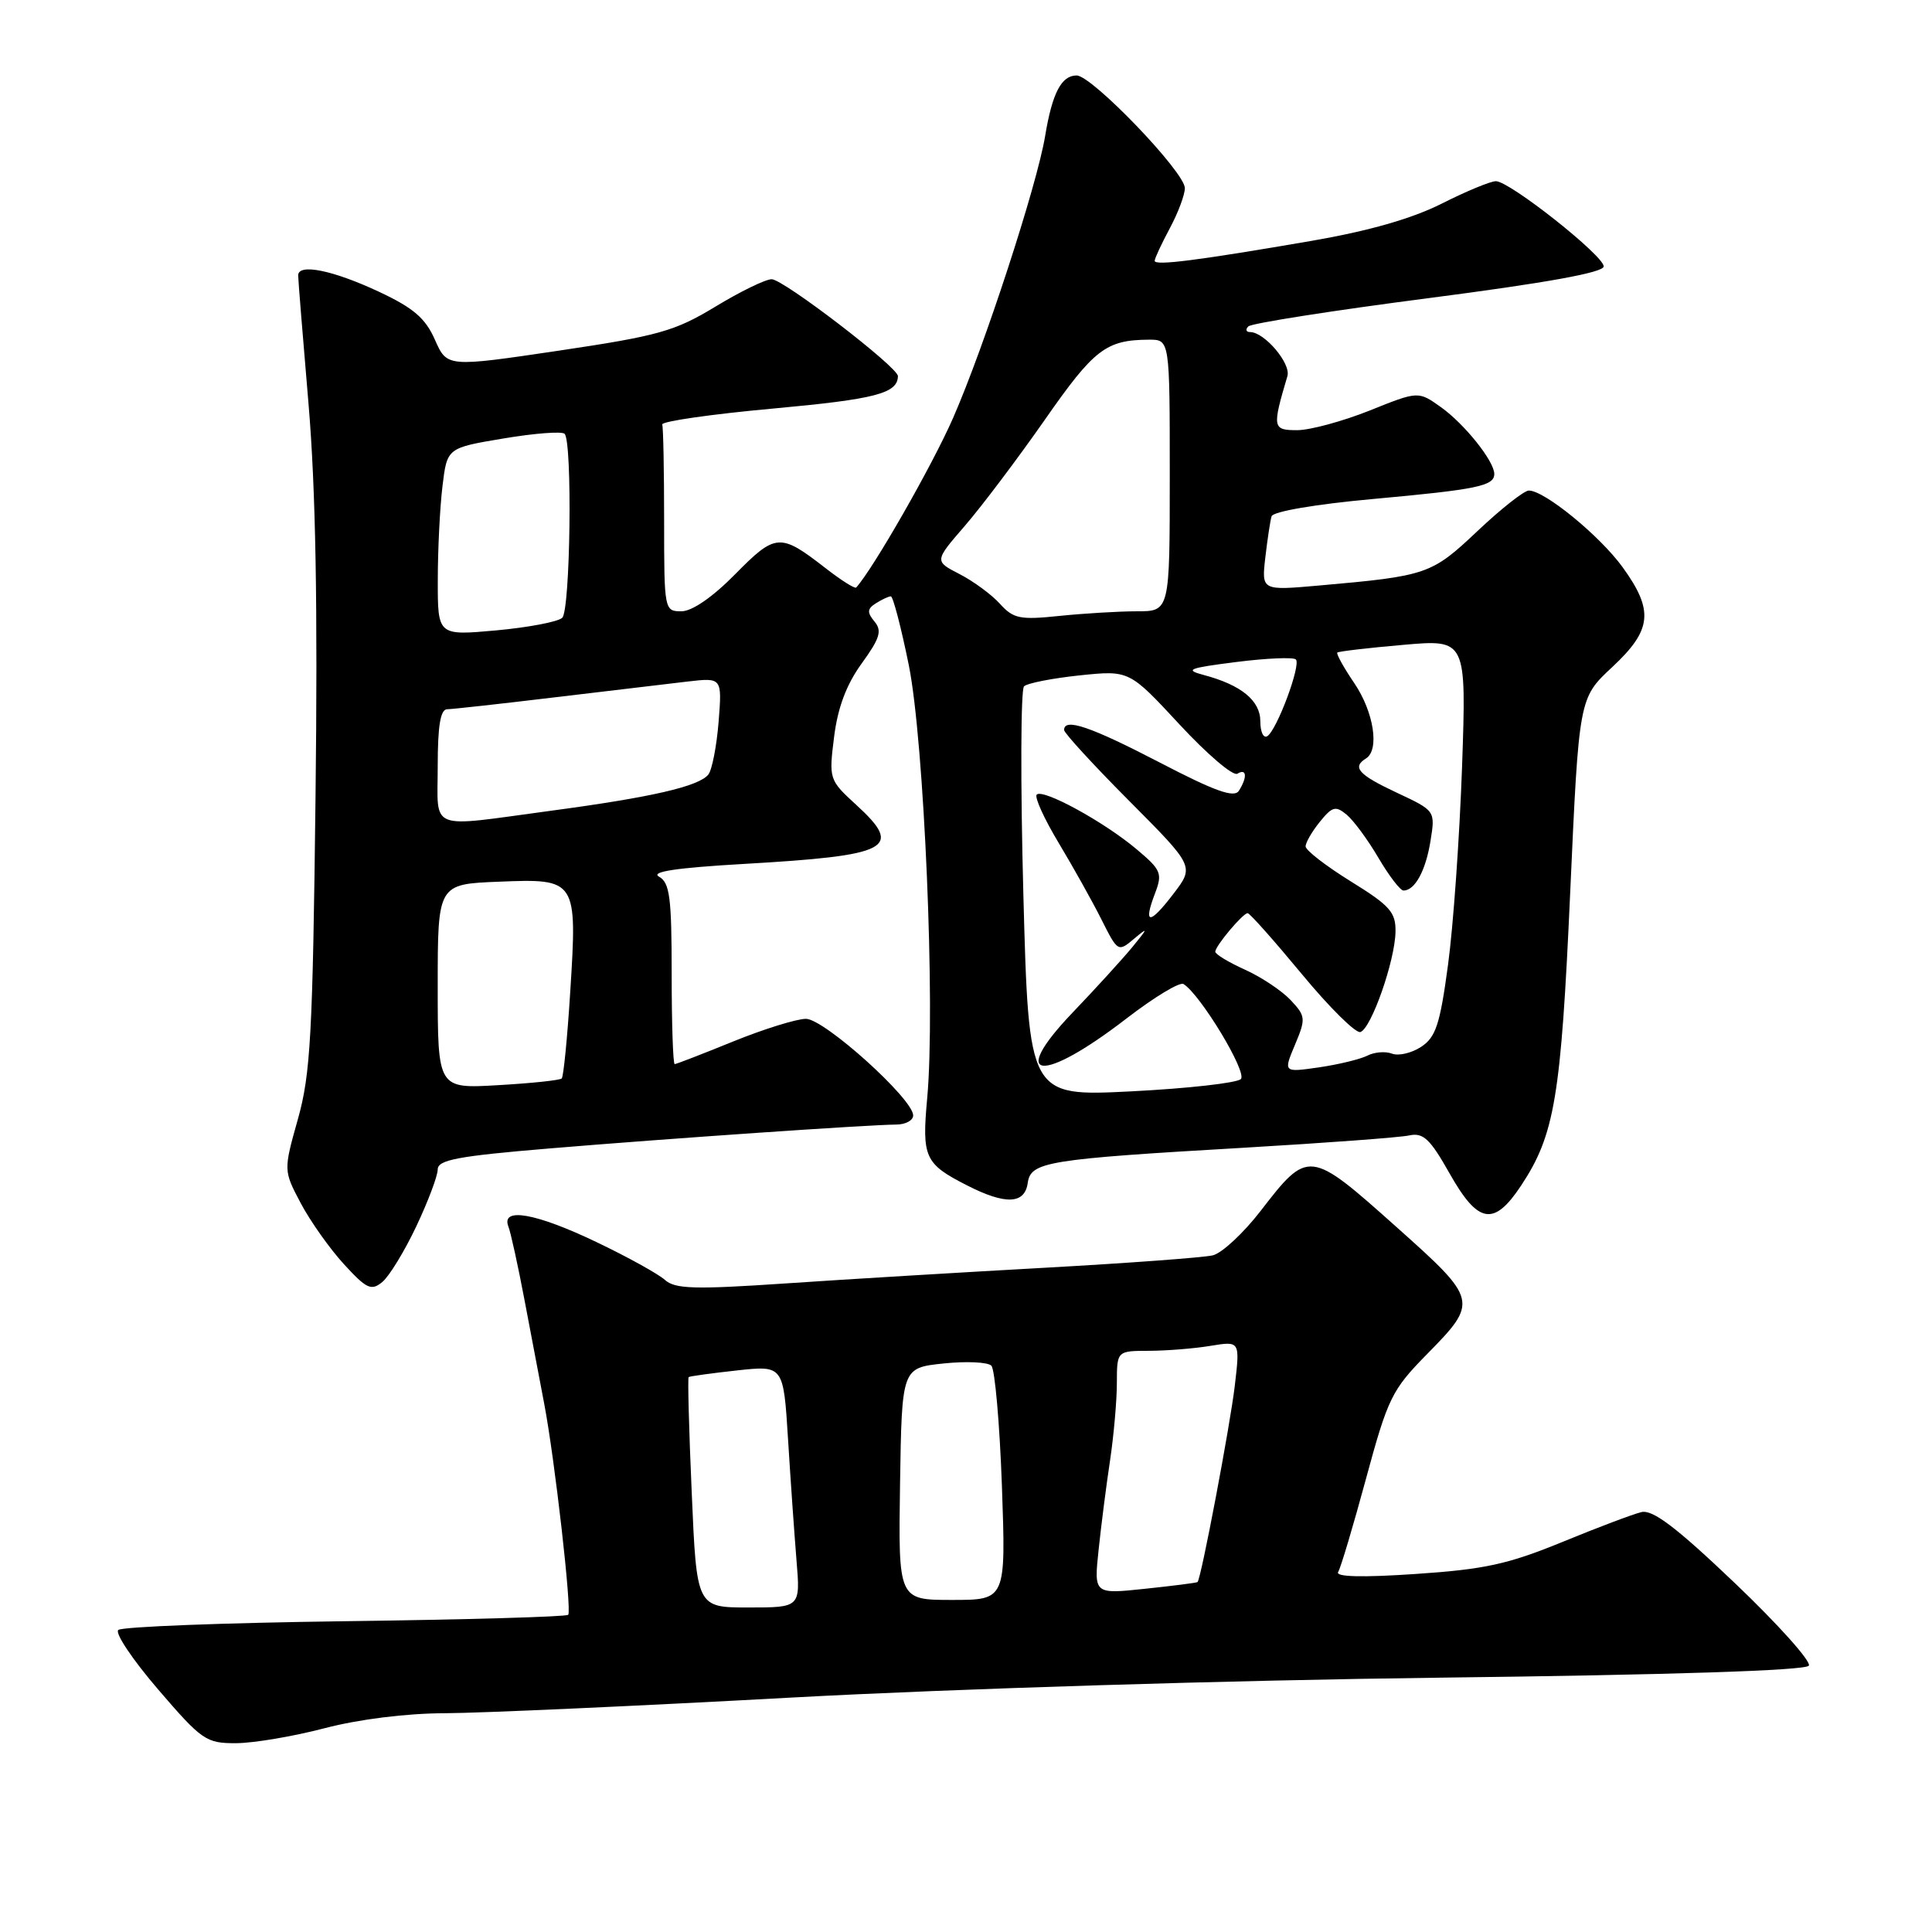 <?xml version="1.0" encoding="UTF-8" standalone="no"?>
<!DOCTYPE svg PUBLIC "-//W3C//DTD SVG 1.1//EN" "http://www.w3.org/Graphics/SVG/1.1/DTD/svg11.dtd" >
<svg xmlns="http://www.w3.org/2000/svg" xmlns:xlink="http://www.w3.org/1999/xlink" version="1.1" viewBox="0 0 256 256">
 <g >
 <path fill="currentColor"
d=" M 43.00 229.00 C 47.55 227.81 53.85 227.02 59.00 227.01 C 63.67 226.99 84.38 226.06 105.00 224.93 C 126.27 223.77 163.39 222.63 190.78 222.30 C 221.50 221.93 239.28 221.35 239.68 220.71 C 240.02 220.16 235.62 215.24 229.90 209.79 C 222.15 202.40 218.99 200.00 217.50 200.36 C 216.40 200.62 211.66 202.41 206.97 204.34 C 199.82 207.27 196.70 207.95 187.57 208.56 C 180.48 209.04 176.91 208.95 177.31 208.30 C 177.65 207.76 179.31 202.18 181.01 195.91 C 183.90 185.25 184.43 184.17 189.05 179.47 C 195.93 172.47 195.88 172.26 185.00 162.55 C 173.50 152.28 173.35 152.27 167.01 160.49 C 164.75 163.41 161.91 166.05 160.70 166.34 C 159.49 166.63 149.50 167.37 138.50 167.98 C 127.50 168.59 112.02 169.52 104.10 170.06 C 91.99 170.88 89.44 170.80 88.10 169.59 C 87.22 168.80 83.14 166.54 79.03 164.58 C 71.01 160.74 66.37 159.92 67.36 162.51 C 67.68 163.33 68.64 167.72 69.50 172.26 C 70.36 176.79 71.53 182.97 72.11 186.00 C 73.51 193.33 75.79 213.38 75.29 213.97 C 75.07 214.23 61.76 214.61 45.70 214.82 C 29.64 215.03 16.13 215.55 15.67 215.98 C 15.21 216.41 17.60 219.96 20.97 223.88 C 26.76 230.62 27.32 231.00 31.30 230.98 C 33.61 230.97 38.88 230.08 43.00 229.00 Z  M 55.16 162.50 C 56.72 159.20 58.00 155.81 58.00 154.96 C 58.00 153.69 60.65 153.19 72.75 152.18 C 88.54 150.86 115.05 149.04 118.75 149.01 C 119.99 149.01 121.00 148.46 121.00 147.80 C 121.00 145.61 109.21 135.00 106.79 135.00 C 105.53 135.01 101.19 136.36 97.15 138.00 C 93.10 139.65 89.61 141.00 89.40 141.00 C 89.18 141.00 89.00 135.62 89.00 129.05 C 89.00 118.91 88.75 116.96 87.32 116.16 C 86.17 115.51 89.63 114.99 98.48 114.48 C 117.98 113.36 119.76 112.43 113.49 106.68 C 109.86 103.36 109.82 103.25 110.52 97.65 C 111.01 93.75 112.15 90.71 114.18 87.91 C 116.60 84.57 116.90 83.58 115.87 82.35 C 114.87 81.14 114.91 80.67 116.06 79.94 C 116.85 79.44 117.74 79.02 118.04 79.02 C 118.33 79.01 119.40 83.11 120.42 88.13 C 122.46 98.25 123.96 133.46 122.86 145.50 C 122.14 153.37 122.52 154.21 128.14 157.07 C 133.23 159.67 135.78 159.57 136.18 156.75 C 136.58 153.94 138.64 153.60 165.00 152.07 C 175.72 151.44 185.50 150.72 186.73 150.45 C 188.59 150.05 189.49 150.90 192.08 155.49 C 195.86 162.19 197.95 162.54 201.55 157.10 C 206.01 150.37 206.84 145.39 208.06 118.25 C 209.22 92.50 209.22 92.50 213.61 88.41 C 218.91 83.47 219.17 80.92 215.00 75.15 C 211.97 70.98 204.66 65.00 202.58 65.00 C 201.96 65.00 198.90 67.41 195.78 70.36 C 189.69 76.12 189.10 76.32 174.83 77.58 C 167.16 78.26 167.16 78.26 167.66 73.88 C 167.94 71.47 168.31 69.01 168.49 68.41 C 168.68 67.78 174.32 66.81 181.93 66.12 C 195.77 64.86 198.00 64.39 198.00 62.80 C 198.00 61.11 194.06 56.18 190.93 53.95 C 187.93 51.81 187.93 51.81 181.46 54.41 C 177.89 55.83 173.58 57.00 171.88 57.00 C 168.61 57.00 168.56 56.69 170.59 49.83 C 171.08 48.17 167.55 44.00 165.64 44.00 C 165.11 44.00 165.00 43.66 165.41 43.25 C 165.82 42.84 176.58 41.15 189.33 39.50 C 204.97 37.47 212.50 36.11 212.50 35.30 C 212.50 33.87 200.05 24.02 198.22 24.01 C 197.52 24.00 194.29 25.34 191.04 26.98 C 187.09 28.97 181.39 30.60 173.82 31.91 C 158.66 34.52 153.00 35.24 153.00 34.56 C 153.00 34.25 153.90 32.31 155.00 30.26 C 156.10 28.21 157.00 25.81 157.00 24.93 C 157.00 22.81 144.69 10.00 142.66 10.00 C 140.64 10.00 139.43 12.33 138.49 18.00 C 137.42 24.51 130.43 45.93 126.29 55.38 C 123.54 61.66 115.74 75.31 113.45 77.85 C 113.27 78.04 111.42 76.87 109.32 75.23 C 103.37 70.61 102.77 70.65 97.42 76.08 C 94.42 79.13 91.70 81.00 90.29 81.00 C 88.03 81.00 88.00 80.84 88.00 69.00 C 88.00 62.40 87.89 56.66 87.75 56.25 C 87.61 55.84 94.25 54.88 102.50 54.13 C 116.02 52.89 118.93 52.13 118.98 49.84 C 119.01 48.67 103.80 37.00 102.25 37.00 C 101.43 37.00 98.07 38.64 94.78 40.64 C 89.41 43.89 87.26 44.50 74.01 46.47 C 59.24 48.66 59.24 48.66 57.63 45.02 C 56.37 42.16 54.78 40.80 50.26 38.68 C 44.12 35.80 39.50 34.86 39.51 36.50 C 39.51 37.05 40.13 44.70 40.88 53.50 C 41.83 64.73 42.11 80.24 41.81 105.50 C 41.44 137.09 41.15 142.33 39.47 148.30 C 37.56 155.10 37.56 155.10 39.86 159.45 C 41.13 161.84 43.70 165.47 45.58 167.52 C 48.58 170.79 49.20 171.08 50.66 169.87 C 51.57 169.12 53.60 165.80 55.16 162.50 Z  M 91.66 197.83 C 91.29 189.49 91.11 182.58 91.25 182.47 C 91.39 182.36 94.27 181.96 97.65 181.59 C 103.81 180.92 103.81 180.92 104.42 190.71 C 104.75 196.10 105.26 203.31 105.54 206.75 C 106.06 213.00 106.06 213.00 99.18 213.00 C 92.31 213.00 92.31 213.00 91.66 197.83 Z  M 119.26 196.62 C 119.50 181.25 119.50 181.25 125.00 180.67 C 128.02 180.35 130.88 180.48 131.36 180.96 C 131.83 181.43 132.46 188.61 132.76 196.91 C 133.29 212.00 133.29 212.00 126.16 212.00 C 119.03 212.00 119.03 212.00 119.26 196.62 Z  M 145.57 205.37 C 145.91 202.14 146.59 196.80 147.09 193.50 C 147.58 190.20 147.99 185.59 147.99 183.25 C 148.00 179.00 148.00 179.00 152.25 178.99 C 154.59 178.98 158.26 178.69 160.41 178.33 C 164.31 177.69 164.31 177.69 163.62 183.59 C 163.00 188.87 159.15 209.21 158.68 209.63 C 158.58 209.73 155.45 210.13 151.73 210.52 C 144.95 211.24 144.95 211.24 145.57 205.37 Z  M 135.60 118.50 C 135.21 103.77 135.25 91.36 135.69 90.94 C 136.14 90.52 139.46 89.87 143.07 89.49 C 149.63 88.81 149.63 88.81 156.28 95.98 C 159.94 99.93 163.39 102.88 163.96 102.52 C 165.20 101.76 165.30 102.98 164.16 104.78 C 163.54 105.76 161.00 104.85 153.66 101.03 C 144.49 96.27 141.00 95.08 141.00 96.73 C 141.00 97.13 144.88 101.36 149.63 106.13 C 158.26 114.80 158.26 114.80 155.49 118.43 C 152.32 122.58 151.45 122.56 153.04 118.39 C 154.06 115.72 153.87 115.27 150.57 112.50 C 146.25 108.87 138.19 104.47 137.37 105.29 C 137.05 105.62 138.36 108.50 140.28 111.69 C 142.20 114.89 144.75 119.45 145.95 121.84 C 148.12 126.16 148.15 126.18 150.32 124.35 C 152.17 122.79 152.12 122.97 150.03 125.51 C 148.67 127.15 145.09 131.08 142.08 134.22 C 133.51 143.20 138.02 143.64 149.30 134.93 C 152.94 132.13 156.32 130.08 156.82 130.39 C 159.06 131.77 165.30 142.10 164.42 142.98 C 163.90 143.50 157.36 144.23 149.90 144.61 C 136.32 145.29 136.32 145.29 135.60 118.50 Z  M 58.00 130.70 C 58.00 117.15 58.00 117.15 66.10 116.83 C 76.42 116.41 76.50 116.54 75.56 131.41 C 75.18 137.50 74.67 142.66 74.43 142.90 C 74.20 143.14 70.40 143.54 66.00 143.79 C 58.00 144.26 58.00 144.26 58.00 130.70 Z  M 171.59 138.44 C 173.05 134.96 173.01 134.64 171.01 132.51 C 169.84 131.27 167.11 129.45 164.95 128.48 C 162.78 127.50 161.01 126.43 161.03 126.10 C 161.08 125.29 164.69 121.00 165.32 121.00 C 165.60 121.00 168.82 124.63 172.49 129.06 C 176.15 133.49 179.65 136.95 180.26 136.75 C 181.70 136.27 184.83 127.36 184.91 123.50 C 184.97 120.89 184.21 120.02 178.99 116.79 C 175.70 114.75 173.00 112.67 173.00 112.15 C 173.00 111.64 173.85 110.17 174.89 108.89 C 176.53 106.86 176.98 106.74 178.44 107.95 C 179.36 108.72 181.26 111.29 182.65 113.67 C 184.05 116.05 185.54 118.00 185.97 118.00 C 187.49 118.00 188.92 115.36 189.55 111.42 C 190.19 107.43 190.19 107.43 185.09 105.04 C 180.01 102.66 179.11 101.67 181.00 100.50 C 182.82 99.37 182.04 94.34 179.45 90.52 C 178.05 88.46 177.04 86.63 177.20 86.47 C 177.37 86.31 181.28 85.85 185.91 85.45 C 194.31 84.71 194.31 84.71 193.73 101.61 C 193.40 110.90 192.57 122.71 191.87 127.85 C 190.81 135.74 190.25 137.44 188.31 138.71 C 187.05 139.54 185.30 139.95 184.44 139.61 C 183.57 139.28 182.10 139.40 181.18 139.88 C 180.25 140.35 177.37 141.05 174.78 141.43 C 170.05 142.11 170.05 142.11 171.59 138.44 Z  M 58.00 101.50 C 58.00 96.18 58.36 93.99 59.25 93.98 C 59.94 93.97 66.35 93.26 73.50 92.40 C 80.65 91.55 88.57 90.61 91.09 90.31 C 95.68 89.78 95.68 89.78 95.22 95.64 C 94.96 98.86 94.35 102.01 93.86 102.63 C 92.60 104.20 86.38 105.64 72.92 107.44 C 56.51 109.65 58.00 110.24 58.00 101.50 Z  M 167.00 95.58 C 167.00 92.83 164.47 90.76 159.50 89.44 C 156.90 88.75 157.48 88.52 163.81 87.72 C 167.84 87.21 171.39 87.06 171.71 87.38 C 172.42 88.09 169.19 96.76 167.92 97.55 C 167.41 97.86 167.00 96.98 167.00 95.58 Z  M 58.01 76.87 C 58.01 72.82 58.29 67.22 58.63 64.43 C 59.24 59.35 59.24 59.35 66.71 58.10 C 70.81 57.41 74.46 57.13 74.81 57.48 C 75.86 58.53 75.58 80.82 74.50 81.86 C 73.95 82.39 70.01 83.14 65.75 83.53 C 58.00 84.23 58.00 84.23 58.01 76.87 Z  M 132.50 80.01 C 131.40 78.79 128.99 77.02 127.15 76.07 C 123.80 74.35 123.80 74.35 127.87 69.65 C 130.10 67.07 134.87 60.74 138.46 55.60 C 144.98 46.25 146.55 45.04 152.25 45.01 C 155.00 45.00 155.00 45.00 155.00 63.00 C 155.00 81.00 155.00 81.00 150.65 81.00 C 148.25 81.00 143.64 81.28 140.40 81.61 C 135.15 82.16 134.28 81.98 132.50 80.01 Z "/>
</g>
</svg>